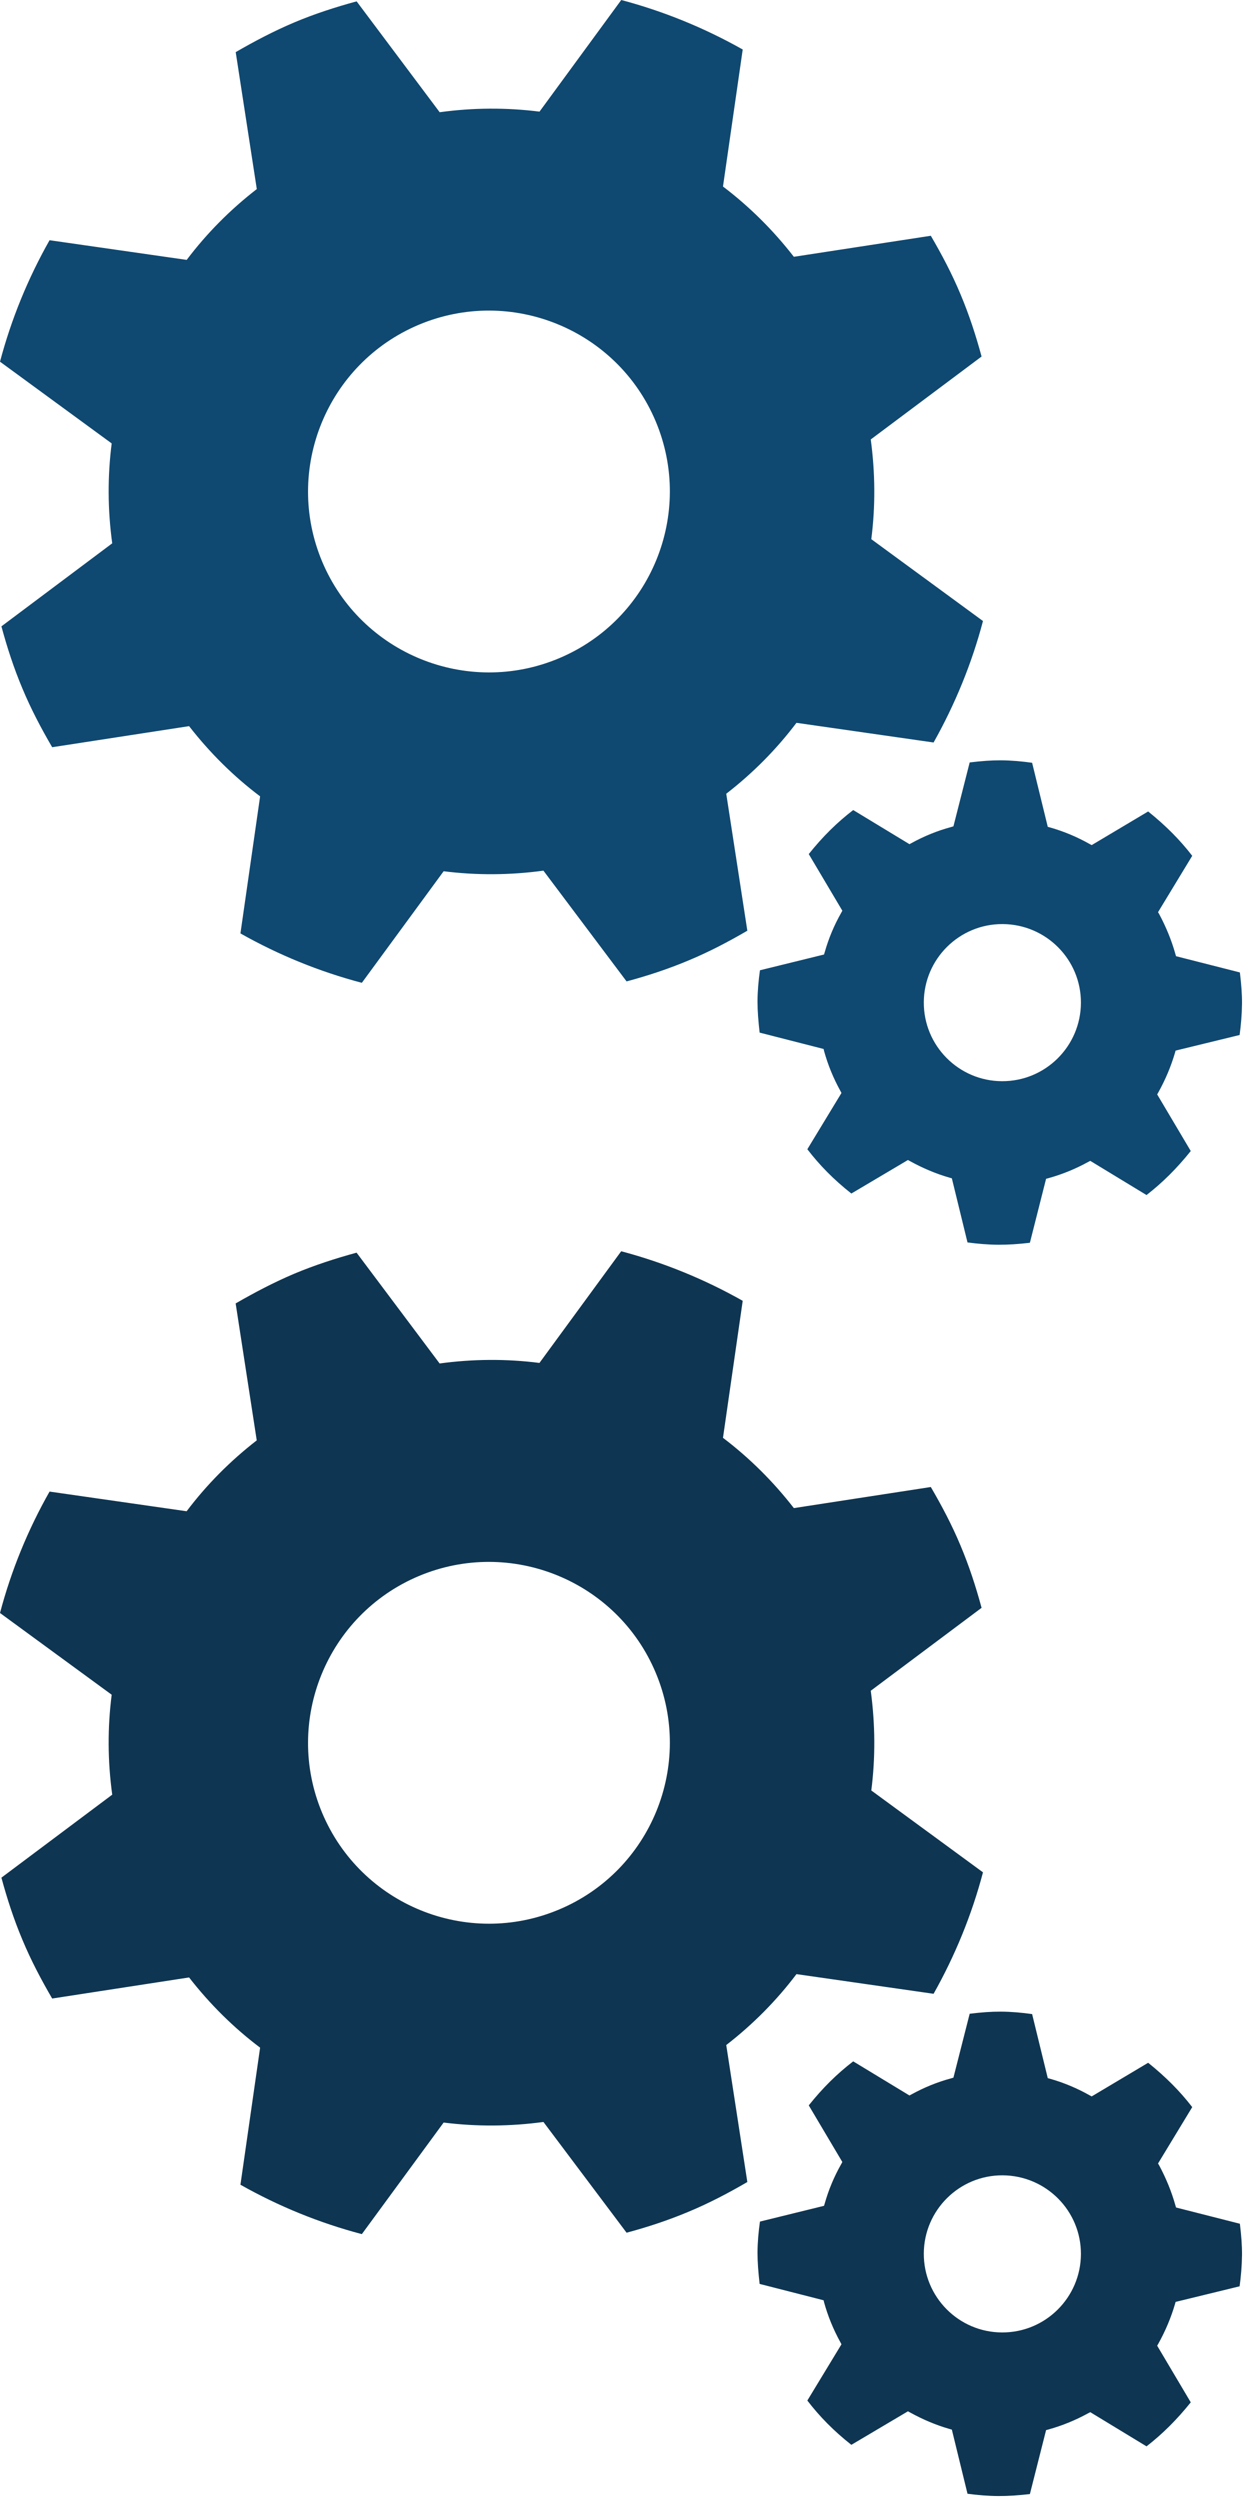 <?xml version="1.0" encoding="utf-8"?>
<!-- Generator: Adobe Illustrator 16.0.3, SVG Export Plug-In . SVG Version: 6.00 Build 0)  -->
<!DOCTYPE svg PUBLIC "-//W3C//DTD SVG 1.1//EN" "http://www.w3.org/Graphics/SVG/1.1/DTD/svg11.dtd">
<svg version="1.1" id="Layer_1" xmlns="http://www.w3.org/2000/svg" xmlns:xlink="http://www.w3.org/1999/xlink" x="0px" y="0px"
	 width="23px" height="46px" viewBox="0 0 23 46" enable-background="new 0 0 23 46" xml:space="preserve">
<path fill="#0F4870" d="M18.061,6.56c-0.104-0.384-0.228-0.767-0.387-1.144c-0.158-0.379-0.346-0.734-0.547-1.078l-2.52,0.387
	c-0.381-0.491-0.819-0.925-1.304-1.293l0.363-2.521C12.963,0.514,12.211,0.207,11.431,0L9.927,2.054
	C9.322,1.978,8.707,1.98,8.09,2.065l-1.528-2.04C6.177,0.13,5.793,0.253,5.416,0.412c-0.378,0.16-0.733,0.347-1.079,0.547
	l0.388,2.52C4.233,3.86,3.801,4.297,3.435,4.782L0.912,4.42C0.514,5.122,0.207,5.874,0,6.655l2.055,1.504
	c-0.077,0.605-0.075,1.22,0.01,1.838l-2.039,1.528c0.104,0.385,0.228,0.768,0.387,1.145c0.158,0.379,0.346,0.734,0.547,1.079
	l2.519-0.388c0.383,0.492,0.821,0.926,1.307,1.292l-0.362,2.522c0.703,0.397,1.452,0.703,2.234,0.909l1.505-2.053
	c0.603,0.076,1.221,0.073,1.836-0.011l1.53,2.038c0.384-0.103,0.765-0.228,1.143-0.387c0.377-0.157,0.734-0.345,1.079-0.546
	l-0.388-2.52c0.492-0.381,0.926-0.82,1.292-1.305l2.523,0.362c0.396-0.705,0.703-1.454,0.909-2.235l-2.055-1.506
	c0.077-0.602,0.073-1.217-0.01-1.835L18.061,6.56z M10.287,12.112c-1.694,0.712-3.646-0.084-4.359-1.778
	C5.217,8.64,6.014,6.688,7.707,5.975C9.4,5.264,11.353,6.06,12.065,7.753C12.777,9.449,11.979,11.4,10.287,12.112"/>
<path fill="#0F4870" d="M18.375,22.903c-0.195,0-0.386-0.018-0.573-0.042l-0.288-1.18l-0.046-0.013
	c-0.251-0.072-0.493-0.176-0.722-0.302l-0.04-0.022l-1.041,0.617c-0.326-0.257-0.585-0.522-0.81-0.815l0.628-1.035l-0.021-0.04
	c-0.128-0.232-0.228-0.476-0.298-0.728l-0.01-0.042l-1.177-0.301c-0.024-0.216-0.039-0.394-0.039-0.575
	c0.001-0.195,0.019-0.385,0.045-0.572l1.179-0.29l0.013-0.043c0.07-0.248,0.171-0.492,0.303-0.724l0.021-0.039l-0.618-1.042
	c0.258-0.323,0.521-0.582,0.818-0.81l1.035,0.628l0.039-0.021c0.231-0.127,0.476-0.227,0.726-0.294l0.044-0.013l0.299-1.176
	c0.216-0.026,0.393-0.04,0.573-0.039c0.197,0.001,0.388,0.019,0.576,0.045l0.288,1.179l0.045,0.012
	c0.249,0.071,0.493,0.173,0.722,0.302l0.041,0.022l1.039-0.619c0.325,0.261,0.586,0.524,0.811,0.816l-0.629,1.037l0.023,0.039
	c0.122,0.229,0.224,0.473,0.295,0.727l0.013,0.044l1.175,0.299c0.026,0.218,0.04,0.395,0.039,0.574
	c-0.002,0.196-0.019,0.39-0.044,0.577l-1.178,0.287l-0.012,0.043c-0.074,0.252-0.178,0.496-0.304,0.723l-0.023,0.04l0.618,1.042
	c-0.26,0.324-0.522,0.583-0.814,0.81l-1.035-0.629l-0.041,0.021c-0.227,0.125-0.472,0.226-0.727,0.297l-0.045,0.012l-0.298,1.177
	C18.733,22.892,18.558,22.904,18.375,22.903 M18.448,17.003c-0.796-0.004-1.446,0.641-1.45,1.438
	c-0.004,0.799,0.641,1.45,1.438,1.453c0.8,0.004,1.449-0.643,1.453-1.44C19.893,17.656,19.248,17.007,18.448,17.003"/>
<path fill="#0E3551" d="M18.061,29.584c-0.104-0.385-0.228-0.768-0.387-1.145c-0.158-0.379-0.346-0.734-0.547-1.078l-2.52,0.388
	c-0.381-0.491-0.819-0.925-1.304-1.293l0.363-2.521c-0.704-0.398-1.456-0.705-2.236-0.912l-1.504,2.055
	c-0.604-0.077-1.22-0.074-1.837,0.01l-1.528-2.039c-0.385,0.105-0.769,0.229-1.146,0.387c-0.378,0.16-0.733,0.348-1.079,0.547
	l0.388,2.52c-0.491,0.381-0.924,0.818-1.29,1.304l-2.522-0.362C0.514,28.146,0.207,28.896,0,29.679l2.055,1.504
	c-0.077,0.604-0.075,1.22,0.01,1.839l-2.039,1.527c0.104,0.385,0.228,0.768,0.387,1.145c0.158,0.379,0.346,0.734,0.547,1.079
	l2.519-0.388c0.383,0.492,0.821,0.926,1.307,1.292l-0.362,2.522c0.703,0.397,1.452,0.703,2.234,0.909l1.505-2.053
	c0.603,0.076,1.221,0.073,1.836-0.011l1.53,2.038c0.384-0.103,0.765-0.228,1.143-0.387c0.377-0.157,0.734-0.345,1.079-0.546
	l-0.388-2.52c0.492-0.381,0.926-0.82,1.292-1.305l2.523,0.362c0.396-0.704,0.703-1.454,0.909-2.235l-2.055-1.506
	c0.077-0.602,0.073-1.217-0.01-1.835L18.061,29.584z M10.287,35.135c-1.694,0.713-3.646-0.084-4.359-1.777
	c-0.711-1.694,0.086-3.646,1.779-4.359c1.693-0.711,3.646,0.085,4.358,1.779C12.777,32.473,11.979,34.424,10.287,35.135"/>
<path fill="#0E3551" d="M18.375,45.927c-0.195,0-0.386-0.018-0.573-0.042l-0.288-1.18l-0.046-0.013
	c-0.251-0.072-0.493-0.176-0.722-0.302l-0.04-0.022l-1.041,0.617c-0.326-0.257-0.585-0.522-0.81-0.815l0.628-1.035l-0.021-0.04
	c-0.128-0.232-0.228-0.476-0.298-0.728l-0.01-0.042l-1.177-0.301c-0.024-0.216-0.039-0.394-0.039-0.575
	c0.001-0.195,0.019-0.385,0.045-0.572l1.179-0.29l0.013-0.043c0.07-0.248,0.171-0.492,0.303-0.724l0.021-0.039l-0.618-1.042
	c0.258-0.323,0.521-0.582,0.818-0.81l1.035,0.628l0.039-0.021c0.231-0.127,0.476-0.227,0.726-0.294l0.044-0.013l0.299-1.176
	c0.216-0.026,0.393-0.04,0.573-0.039c0.197,0.001,0.388,0.019,0.576,0.045l0.288,1.179l0.045,0.012
	c0.249,0.071,0.493,0.173,0.722,0.302l0.041,0.022l1.039-0.619c0.325,0.261,0.586,0.524,0.811,0.816l-0.629,1.037l0.023,0.039
	c0.122,0.229,0.224,0.473,0.295,0.727l0.013,0.044l1.175,0.299c0.026,0.218,0.04,0.395,0.039,0.574
	c-0.002,0.196-0.019,0.39-0.044,0.577l-1.178,0.287l-0.012,0.043c-0.074,0.252-0.178,0.496-0.304,0.723l-0.023,0.04l0.618,1.042
	c-0.26,0.324-0.522,0.583-0.814,0.81l-1.035-0.629l-0.041,0.021c-0.227,0.125-0.472,0.226-0.727,0.297l-0.045,0.012l-0.298,1.177
	C18.733,45.915,18.558,45.928,18.375,45.927 M18.448,40.026c-0.796-0.004-1.446,0.641-1.45,1.438
	c-0.004,0.799,0.641,1.45,1.438,1.453c0.8,0.004,1.449-0.643,1.453-1.44C19.893,40.68,19.248,40.03,18.448,40.026"/>
</svg>
